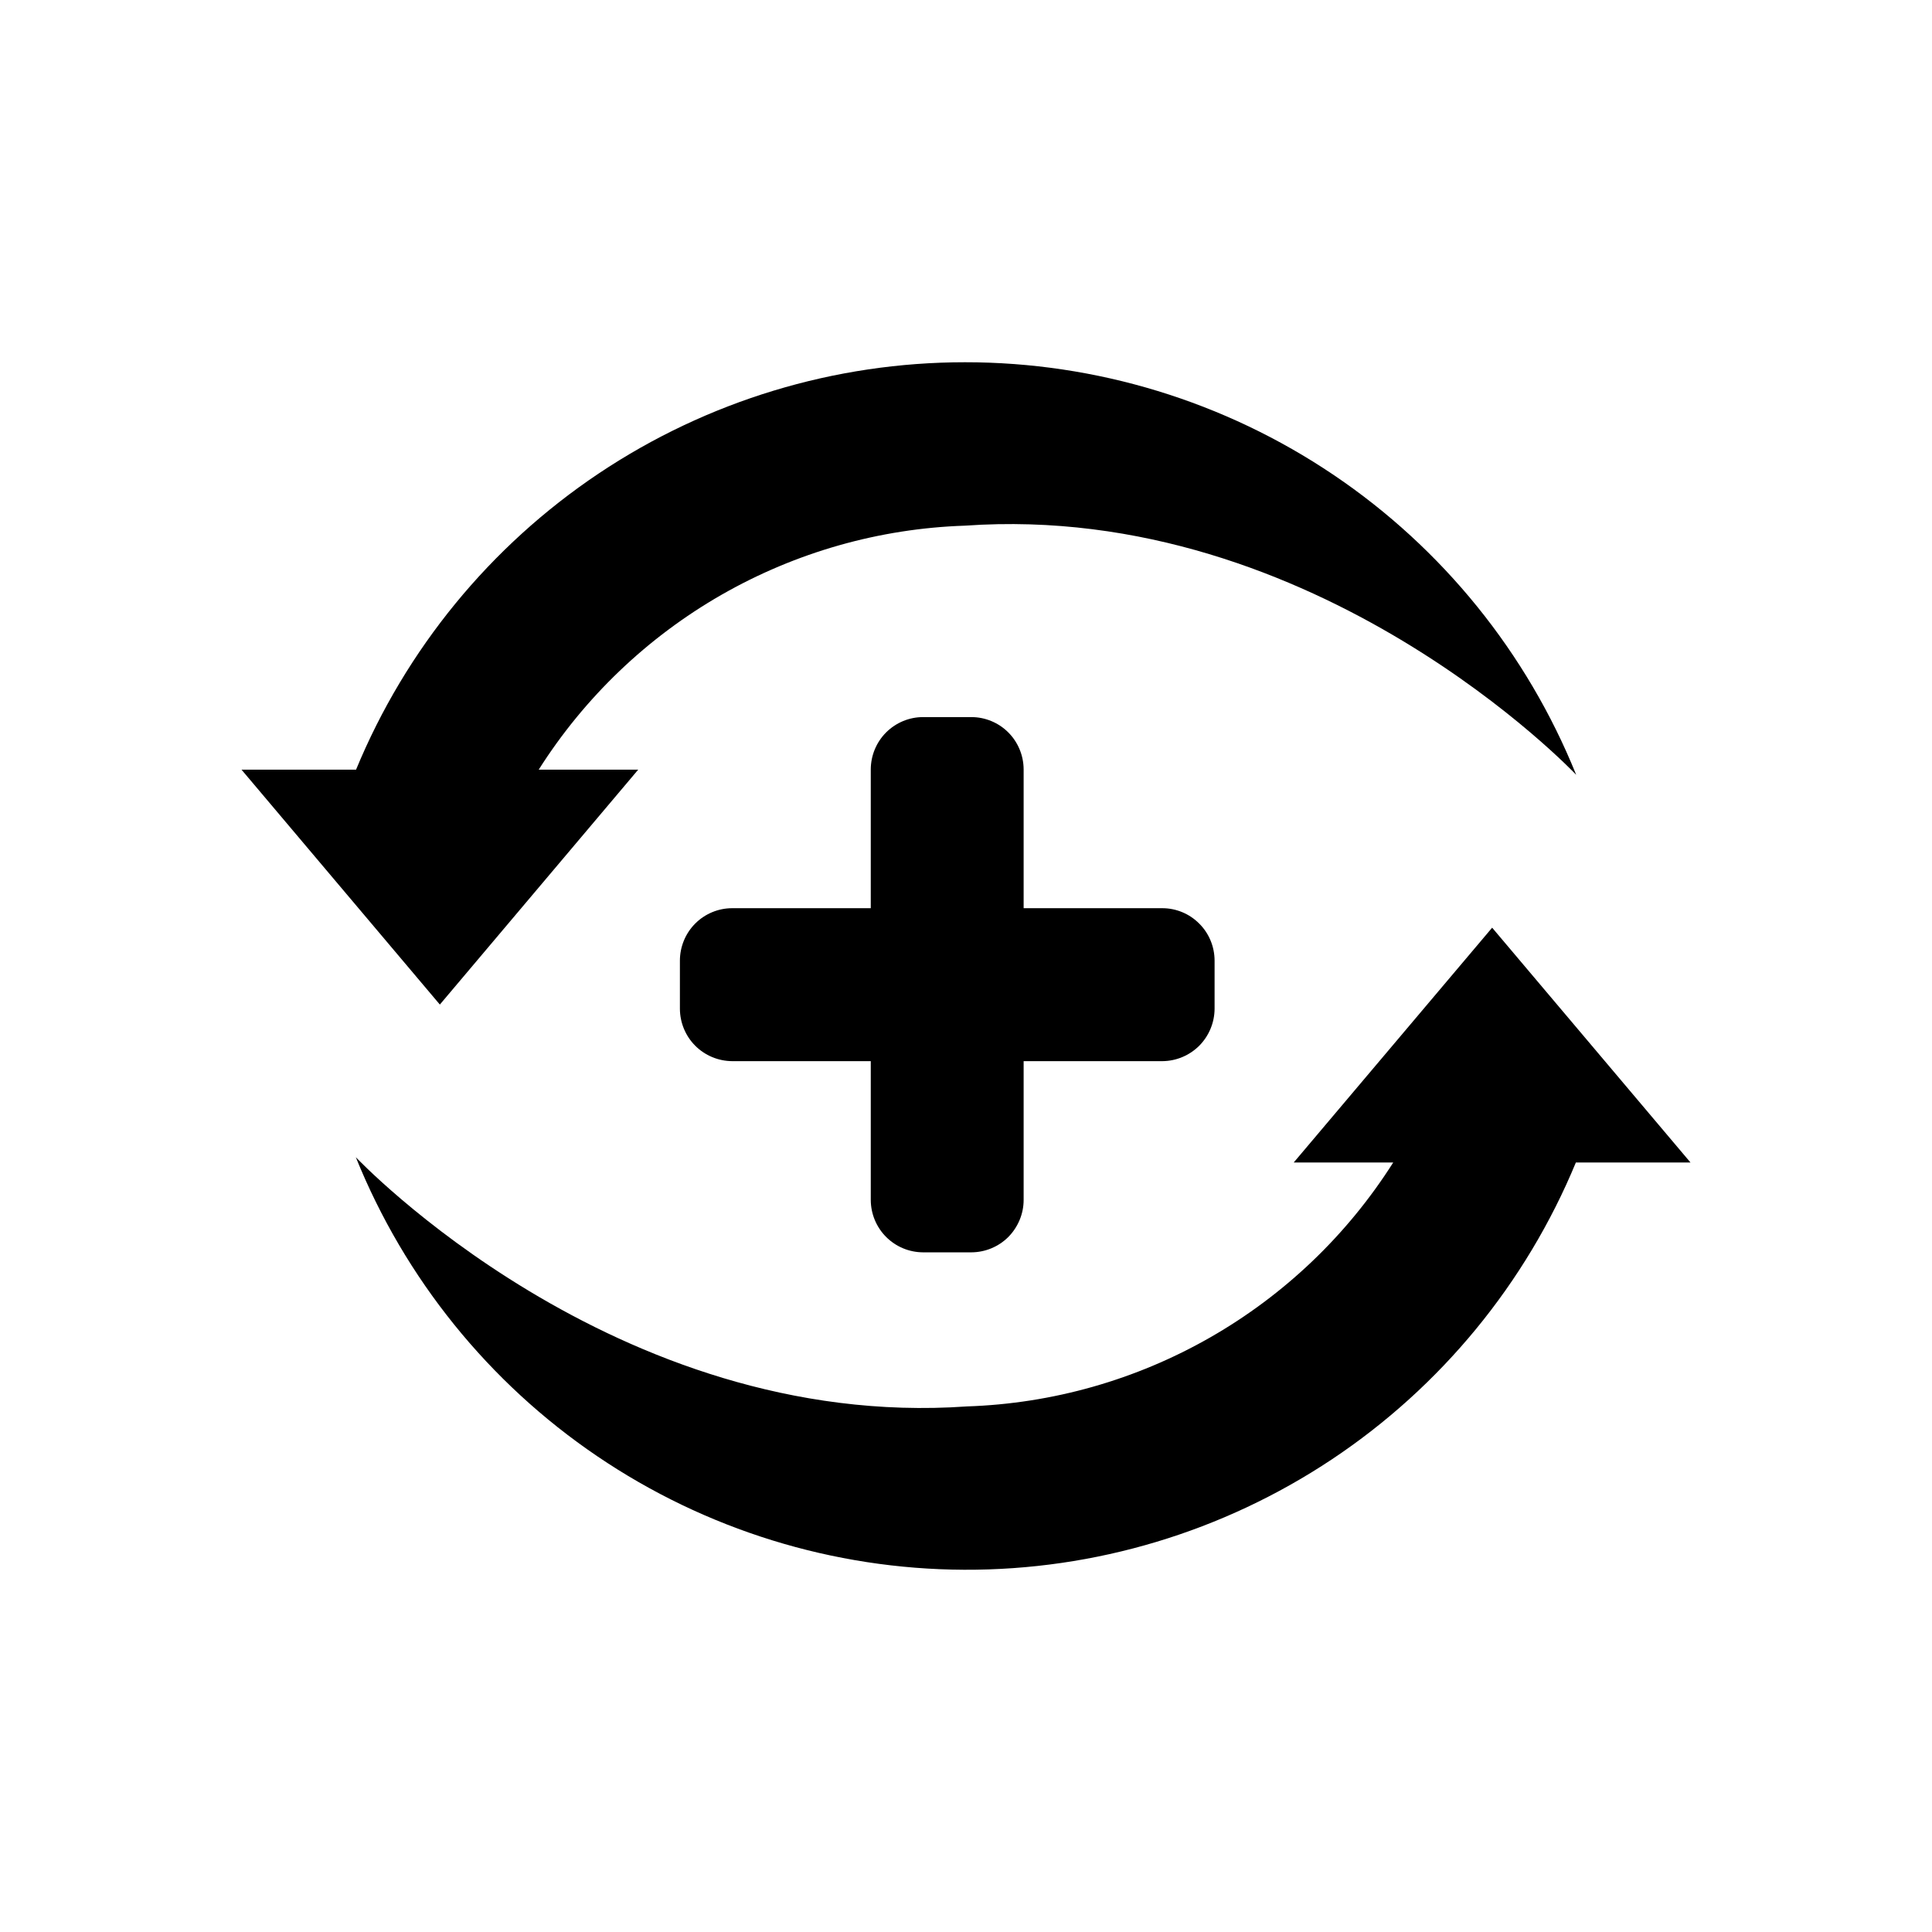 <svg width="24" height="24" viewBox="0 0 24 24" fill="currentColor" xmlns="http://www.w3.org/2000/svg">
<path d="M7.437 5.882C8.784 4.981 10.367 4.5 11.987 4.5C13.619 4.499 15.214 4.987 16.567 5.9C17.92 6.813 18.969 8.111 19.58 9.625C19.58 9.625 16.366 6.221 11.987 6.53C10.924 6.565 9.887 6.86 8.964 7.388C8.041 7.917 7.261 8.663 6.692 9.561H7.928L5.464 12.479L3 9.561H4.423C5.042 8.063 6.091 6.783 7.437 5.882Z" fill="currentColor"/>
<path d="M11.466 15.557H12.067C12.239 15.556 12.404 15.488 12.526 15.366C12.647 15.243 12.716 15.078 12.716 14.906V13.182H14.439C14.611 13.181 14.775 13.112 14.897 12.991C15.018 12.869 15.087 12.704 15.088 12.532V11.931C15.087 11.759 15.019 11.594 14.897 11.473C14.776 11.351 14.611 11.282 14.439 11.282H12.716V9.557C12.715 9.385 12.647 9.22 12.525 9.098C12.404 8.977 12.239 8.908 12.067 8.908H11.466C11.294 8.908 11.13 8.977 11.008 9.098C10.886 9.22 10.818 9.385 10.817 9.557V11.282H9.095C8.923 11.282 8.758 11.351 8.637 11.472C8.515 11.594 8.447 11.759 8.446 11.931V12.532C8.447 12.704 8.515 12.869 8.637 12.991C8.758 13.112 8.923 13.181 9.095 13.182H10.817V14.907C10.818 15.079 10.886 15.244 11.008 15.366C11.13 15.488 11.294 15.556 11.466 15.557Z" fill="currentColor"/>
<path d="M18.536 11.524L21 14.441L19.576 14.441C18.954 15.944 17.899 17.227 16.546 18.128C15.192 19.029 13.602 19.507 11.976 19.5C10.351 19.493 8.764 19.002 7.418 18.089C6.073 17.177 5.029 15.884 4.42 14.375C4.42 14.375 7.634 17.779 12.013 17.471C13.075 17.436 14.113 17.141 15.035 16.613C15.958 16.085 16.738 15.339 17.307 14.441H16.071L18.536 11.524Z" fill="currentColor"/>
</svg>
